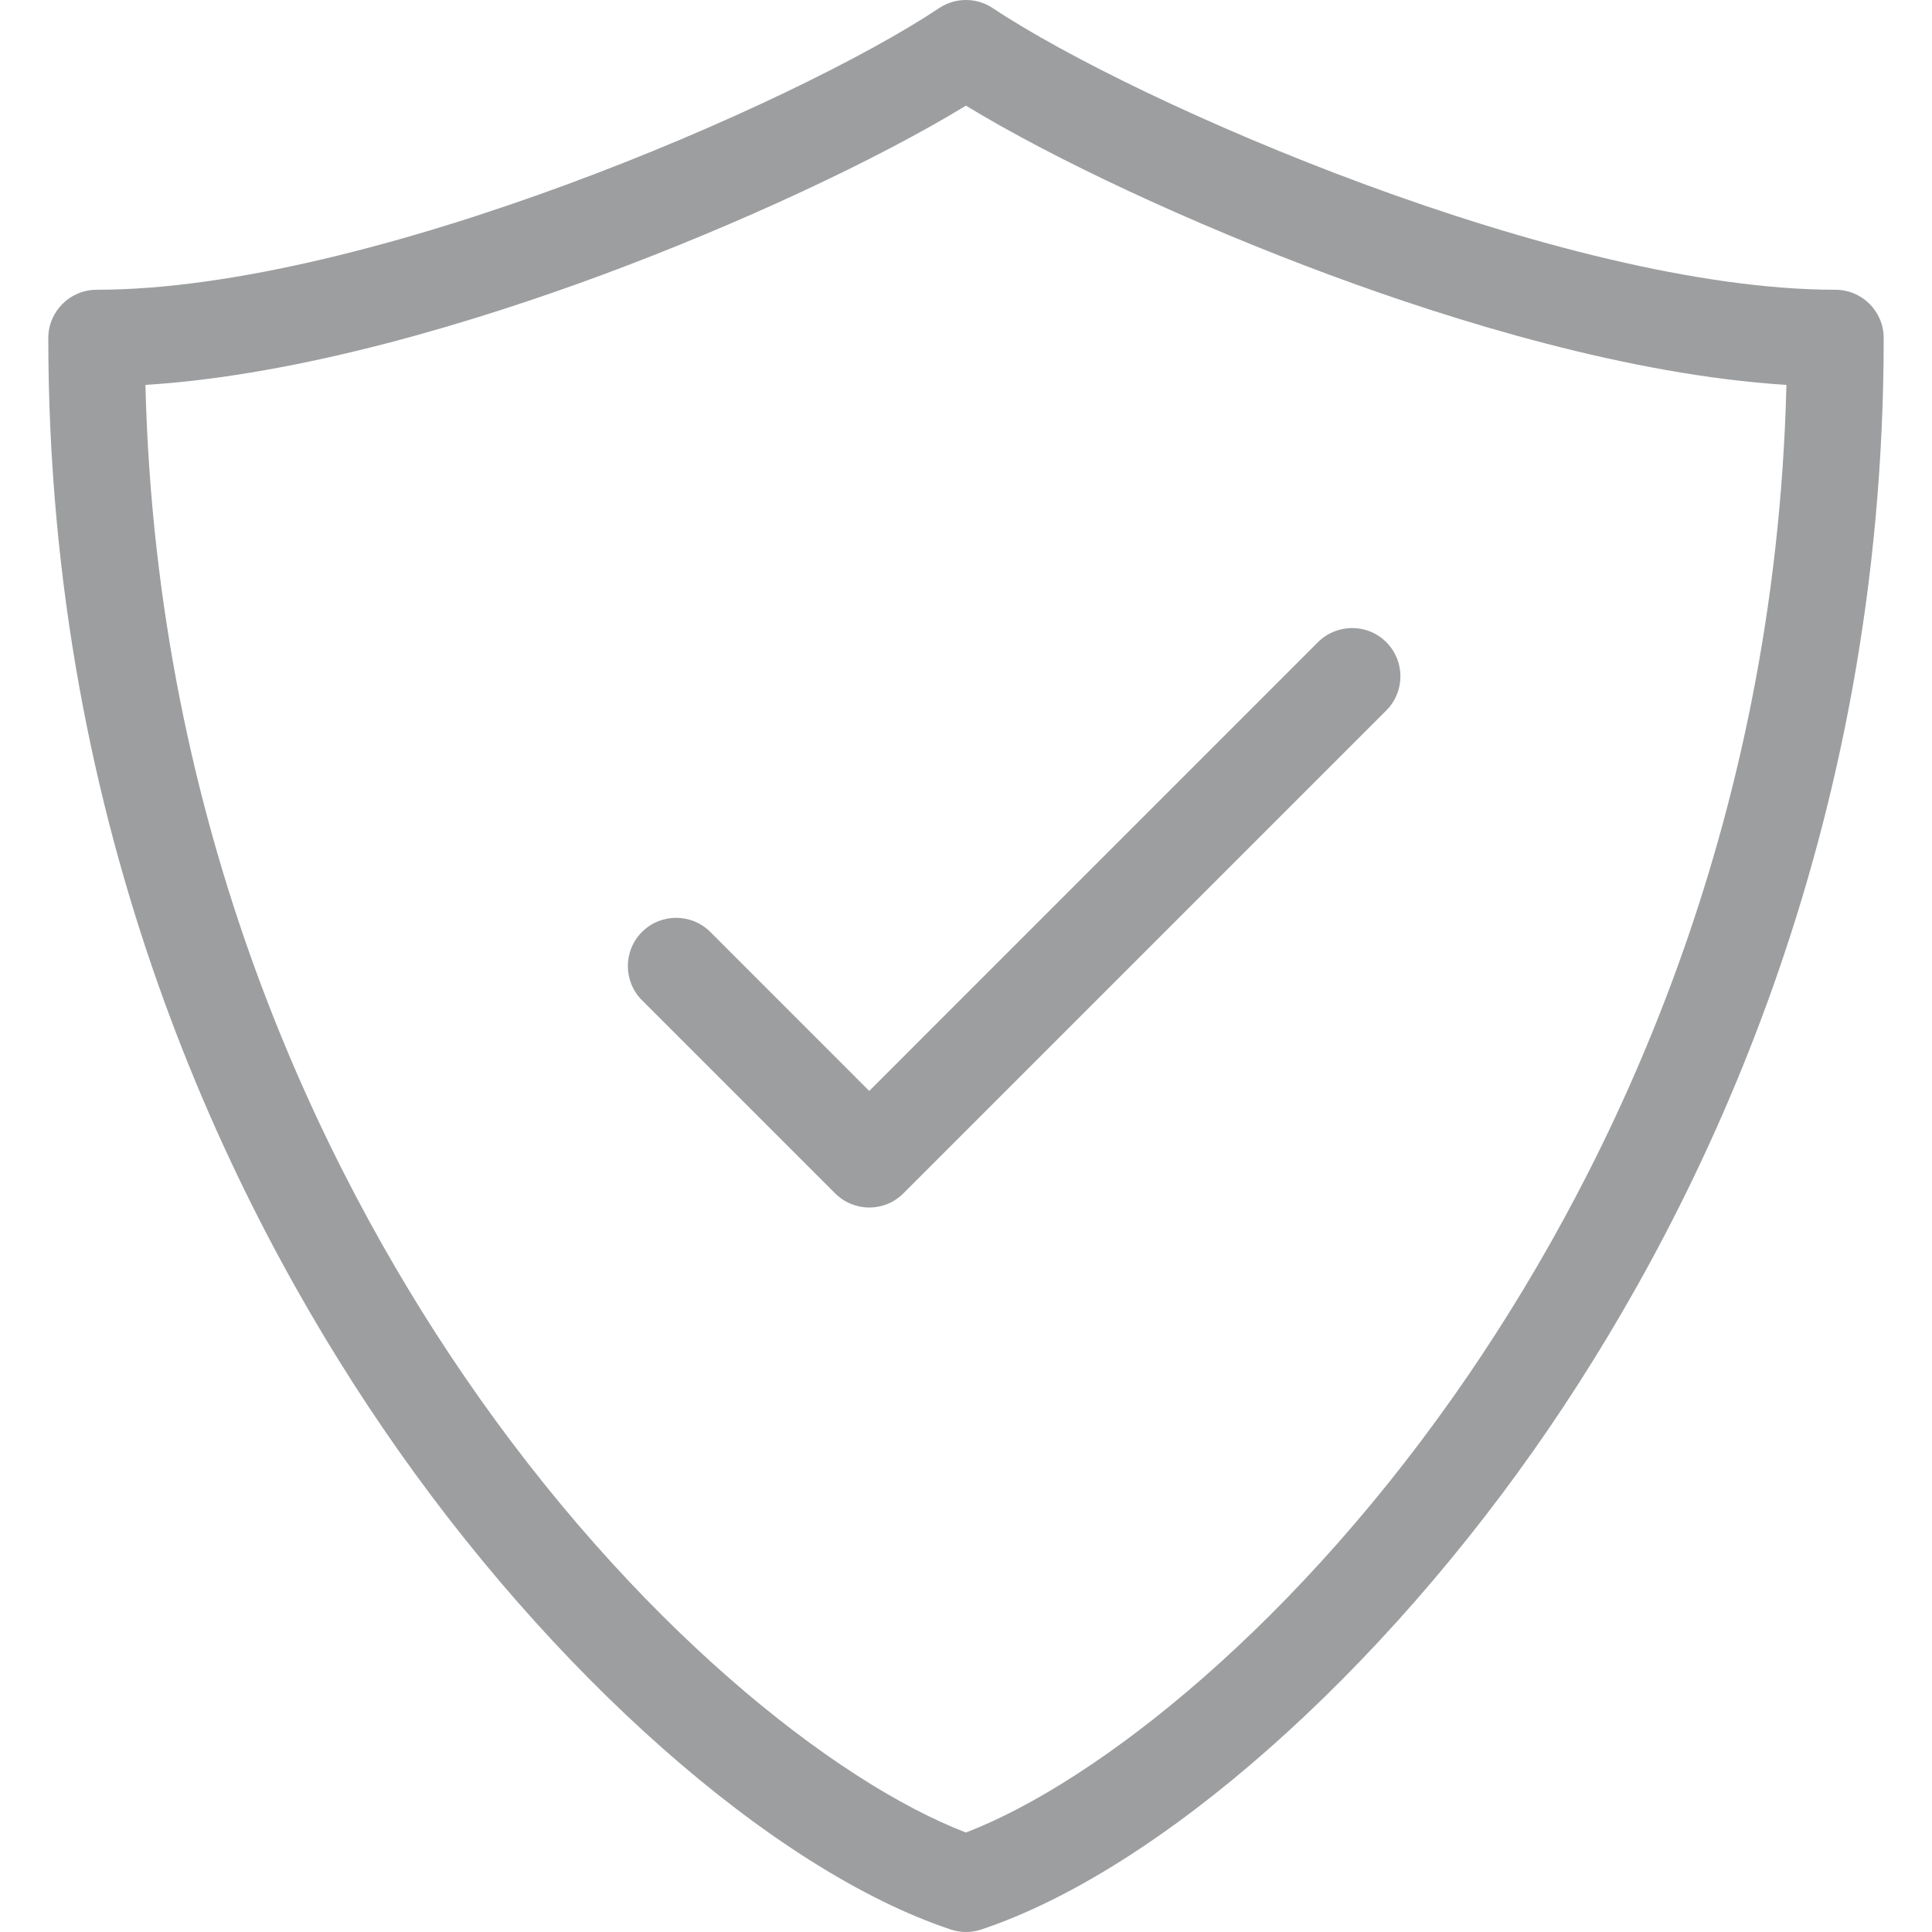 <?xml version="1.0" encoding="utf-8"?>
<!-- Generator: Adobe Illustrator 17.0.2, SVG Export Plug-In . SVG Version: 6.00 Build 0)  -->
<!DOCTYPE svg PUBLIC "-//W3C//DTD SVG 1.1//EN" "http://www.w3.org/Graphics/SVG/1.1/DTD/svg11.dtd">
<svg version="1.1" id="Livello_1" xmlns="http://www.w3.org/2000/svg" xmlns:xlink="http://www.w3.org/1999/xlink" x="0px" y="0px"
	 width="100px" height="100px" viewBox="0 0 100 100" enable-background="new 0 0 100 100" xml:space="preserve">
<g transform="translate(240 280)">
	<path fill="#9D9E9F" d="M-190.002-180c-0.264,0-0.537-0.044-0.791-0.13c-9.194-3.066-20.731-13.254-29.398-25.966
		c-7.895-11.579-17.309-30.768-17.309-56.406c0-1.379,1.123-2.5,2.5-2.5c14.071,0,36.189-9.629,43.611-14.579
		c0.84-0.559,1.933-0.559,2.773,0c7.431,4.951,29.549,14.579,43.616,14.579c1.382,0,2.5,1.12,2.5,2.5
		c0,25.638-9.414,44.822-17.309,56.406c-8.662,12.705-20.204,22.9-29.398,25.966c-0.258,0.086-0.522,0.13-0.791,0.13H-190.002z
		 M-232.472-260.077c0.566,23.156,9.16,40.538,16.41,51.174c8.843,12.968,19.282,21.149,26.059,23.754
		c6.777-2.605,17.216-10.781,26.058-23.754c7.251-10.637,15.844-28.019,16.41-51.174c-8.139-0.51-17.211-3.31-23.651-5.698
		c-7.089-2.627-14.243-5.966-18.817-8.757c-4.575,2.791-11.729,6.13-18.818,8.757C-215.265-263.392-224.332-260.588-232.472-260.077
		z"/>
	<path fill="#9D9E9F" d="M-195.002-217.498c-0.64,0-1.279-0.244-1.768-0.73l-10-10c-0.976-0.974-0.976-2.561,0-3.535
		c0.972-0.974,2.559-0.974,3.535,0l8.227,8.23l23.226-23.229c0.977-0.974,2.563-0.974,3.535,0c0.977,0.974,0.977,2.561,0,3.535
		l-24.999,24.999c-0.488,0.49-1.128,0.73-1.767,0.73H-195.002z"/>
</g>
</svg>
